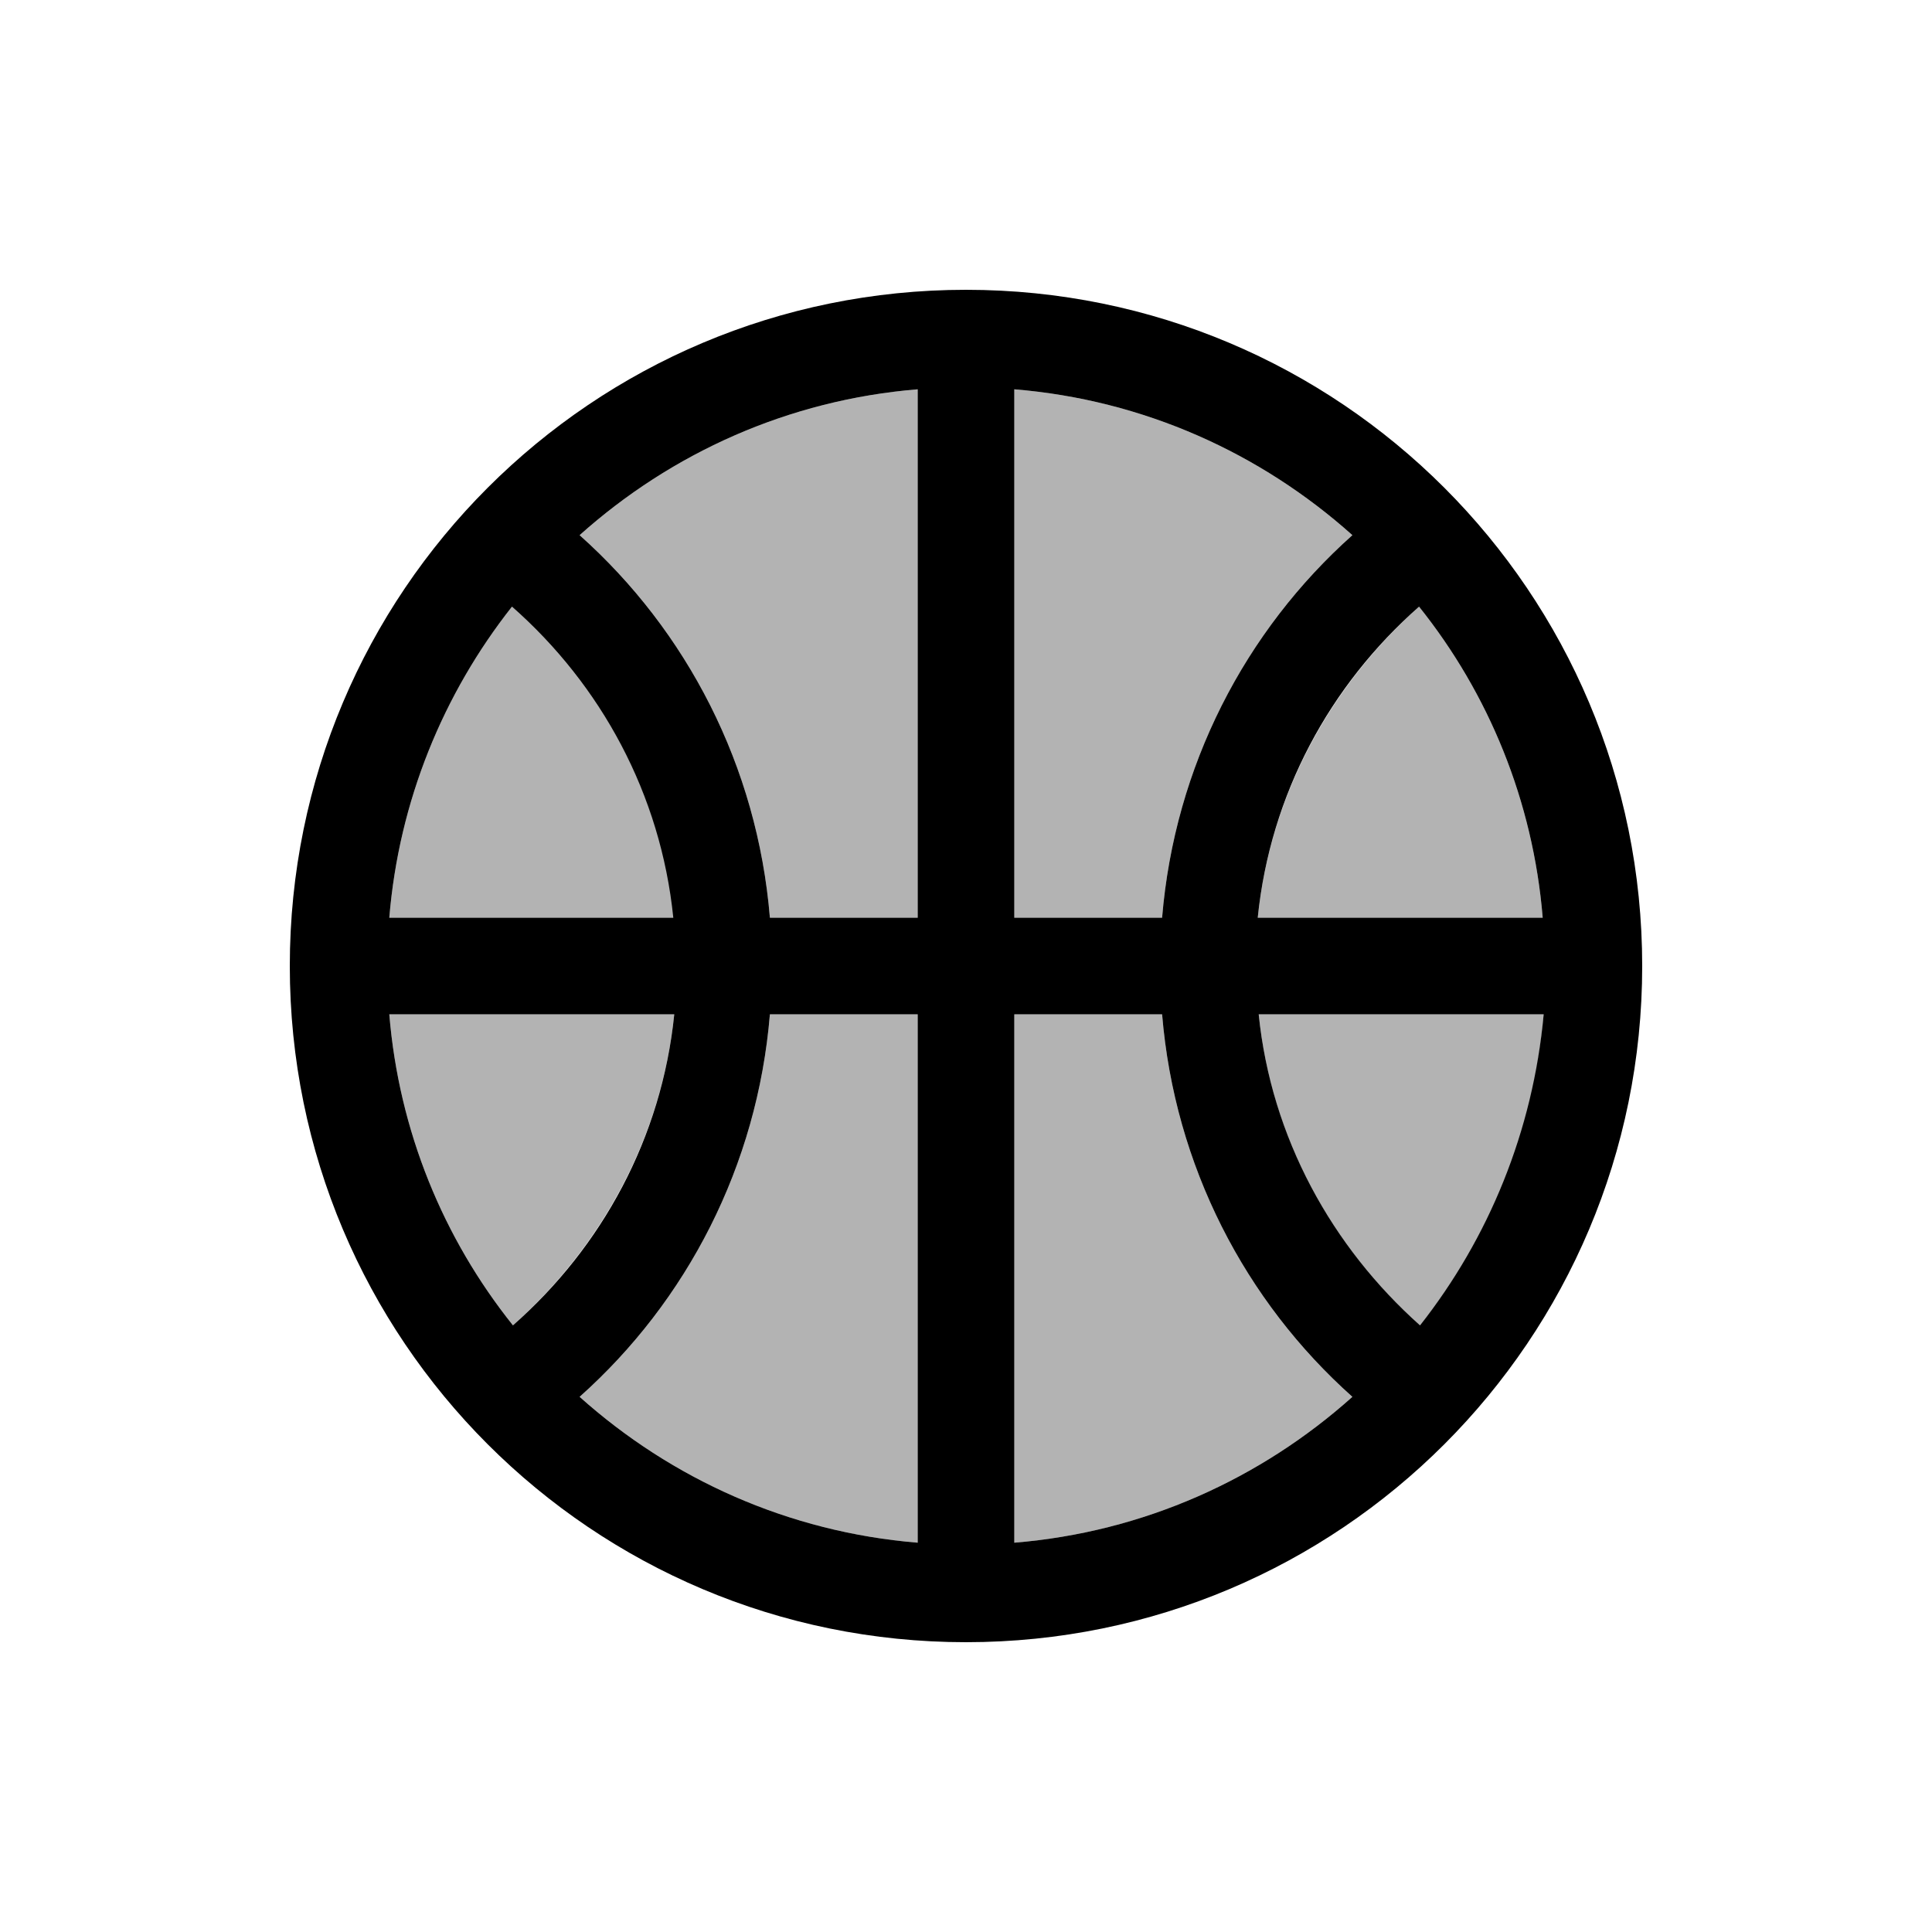 <svg viewBox="0 0 20 20" xmlns="http://www.w3.org/2000/svg"><path fill="none" d="M0 0h20v20H0Z"/><g><path opacity=".3" d="M4.03 10.5c.1 1.21.56 2.32 1.28 3.22 .91-.81 1.54-1.94 1.67-3.22H4.03Z"/><path opacity=".3" d="M6 14.46c.95.85 2.16 1.4 3.5 1.51V10.5H7.97c-.13 1.57-.86 2.97-1.97 3.96Z"/><path opacity=".3" d="M5.3 6.28c-.71.9-1.17 2.01-1.27 3.22h2.95c-.14-1.28-.76-2.41-1.68-3.22Z"/><path opacity=".3" d="M7.97 9.5H9.5V4.03c-1.34.11-2.55.66-3.5 1.51 1.11.99 1.84 2.39 1.97 3.96Z"/><path opacity=".3" d="M10.5 10.5v5.47c1.34-.11 2.55-.66 3.5-1.51 -1.11-.99-1.84-2.39-1.97-3.96H10.5Z"/><path opacity=".3" d="M14.7 13.72c.72-.9 1.18-2.01 1.28-3.22h-2.95c.13 1.28.75 2.41 1.67 3.22Z"/><path opacity=".3" d="M15.97 9.5c-.1-1.21-.56-2.32-1.28-3.22 -.91.81-1.54 1.94-1.67 3.22h2.95Z"/><path opacity=".3" d="M14 5.54c-.95-.85-2.16-1.4-3.5-1.51V9.5h1.53c.13-1.57.86-2.97 1.97-3.96Z"/><path d="M10 3c-3.87 0-7 3.13-7 7s3.13 7 7 7 7-3.13 7-7 -3.13-7-7-7ZM5.3 6.28c.92.81 1.54 1.94 1.67 3.22H4.03c.1-1.21.56-2.32 1.27-3.22ZM4.03 10.5h2.95c-.13 1.28-.75 2.41-1.67 3.22 -.72-.9-1.18-2.01-1.28-3.22Zm5.47 5.47c-1.34-.11-2.55-.66-3.5-1.51 1.11-.99 1.84-2.39 1.97-3.96H9.5v5.47Zm0-6.47H7.97C7.84 7.93 7.11 6.53 6 5.54c.95-.85 2.16-1.4 3.5-1.51V9.5Zm6.47 0h-2.95c.13-1.28.75-2.41 1.67-3.22 .72.9 1.18 2.01 1.28 3.22ZM10.5 4.03c1.34.11 2.55.66 3.5 1.51 -1.11.99-1.84 2.39-1.97 3.96H10.5V4.03Zm0 11.94V10.5h1.53c.13 1.57.86 2.97 1.97 3.96 -.95.85-2.16 1.4-3.5 1.51Zm4.2-2.25c-.91-.81-1.54-1.94-1.67-3.22h2.95c-.11 1.21-.57 2.32-1.28 3.22Z"/></g></svg>